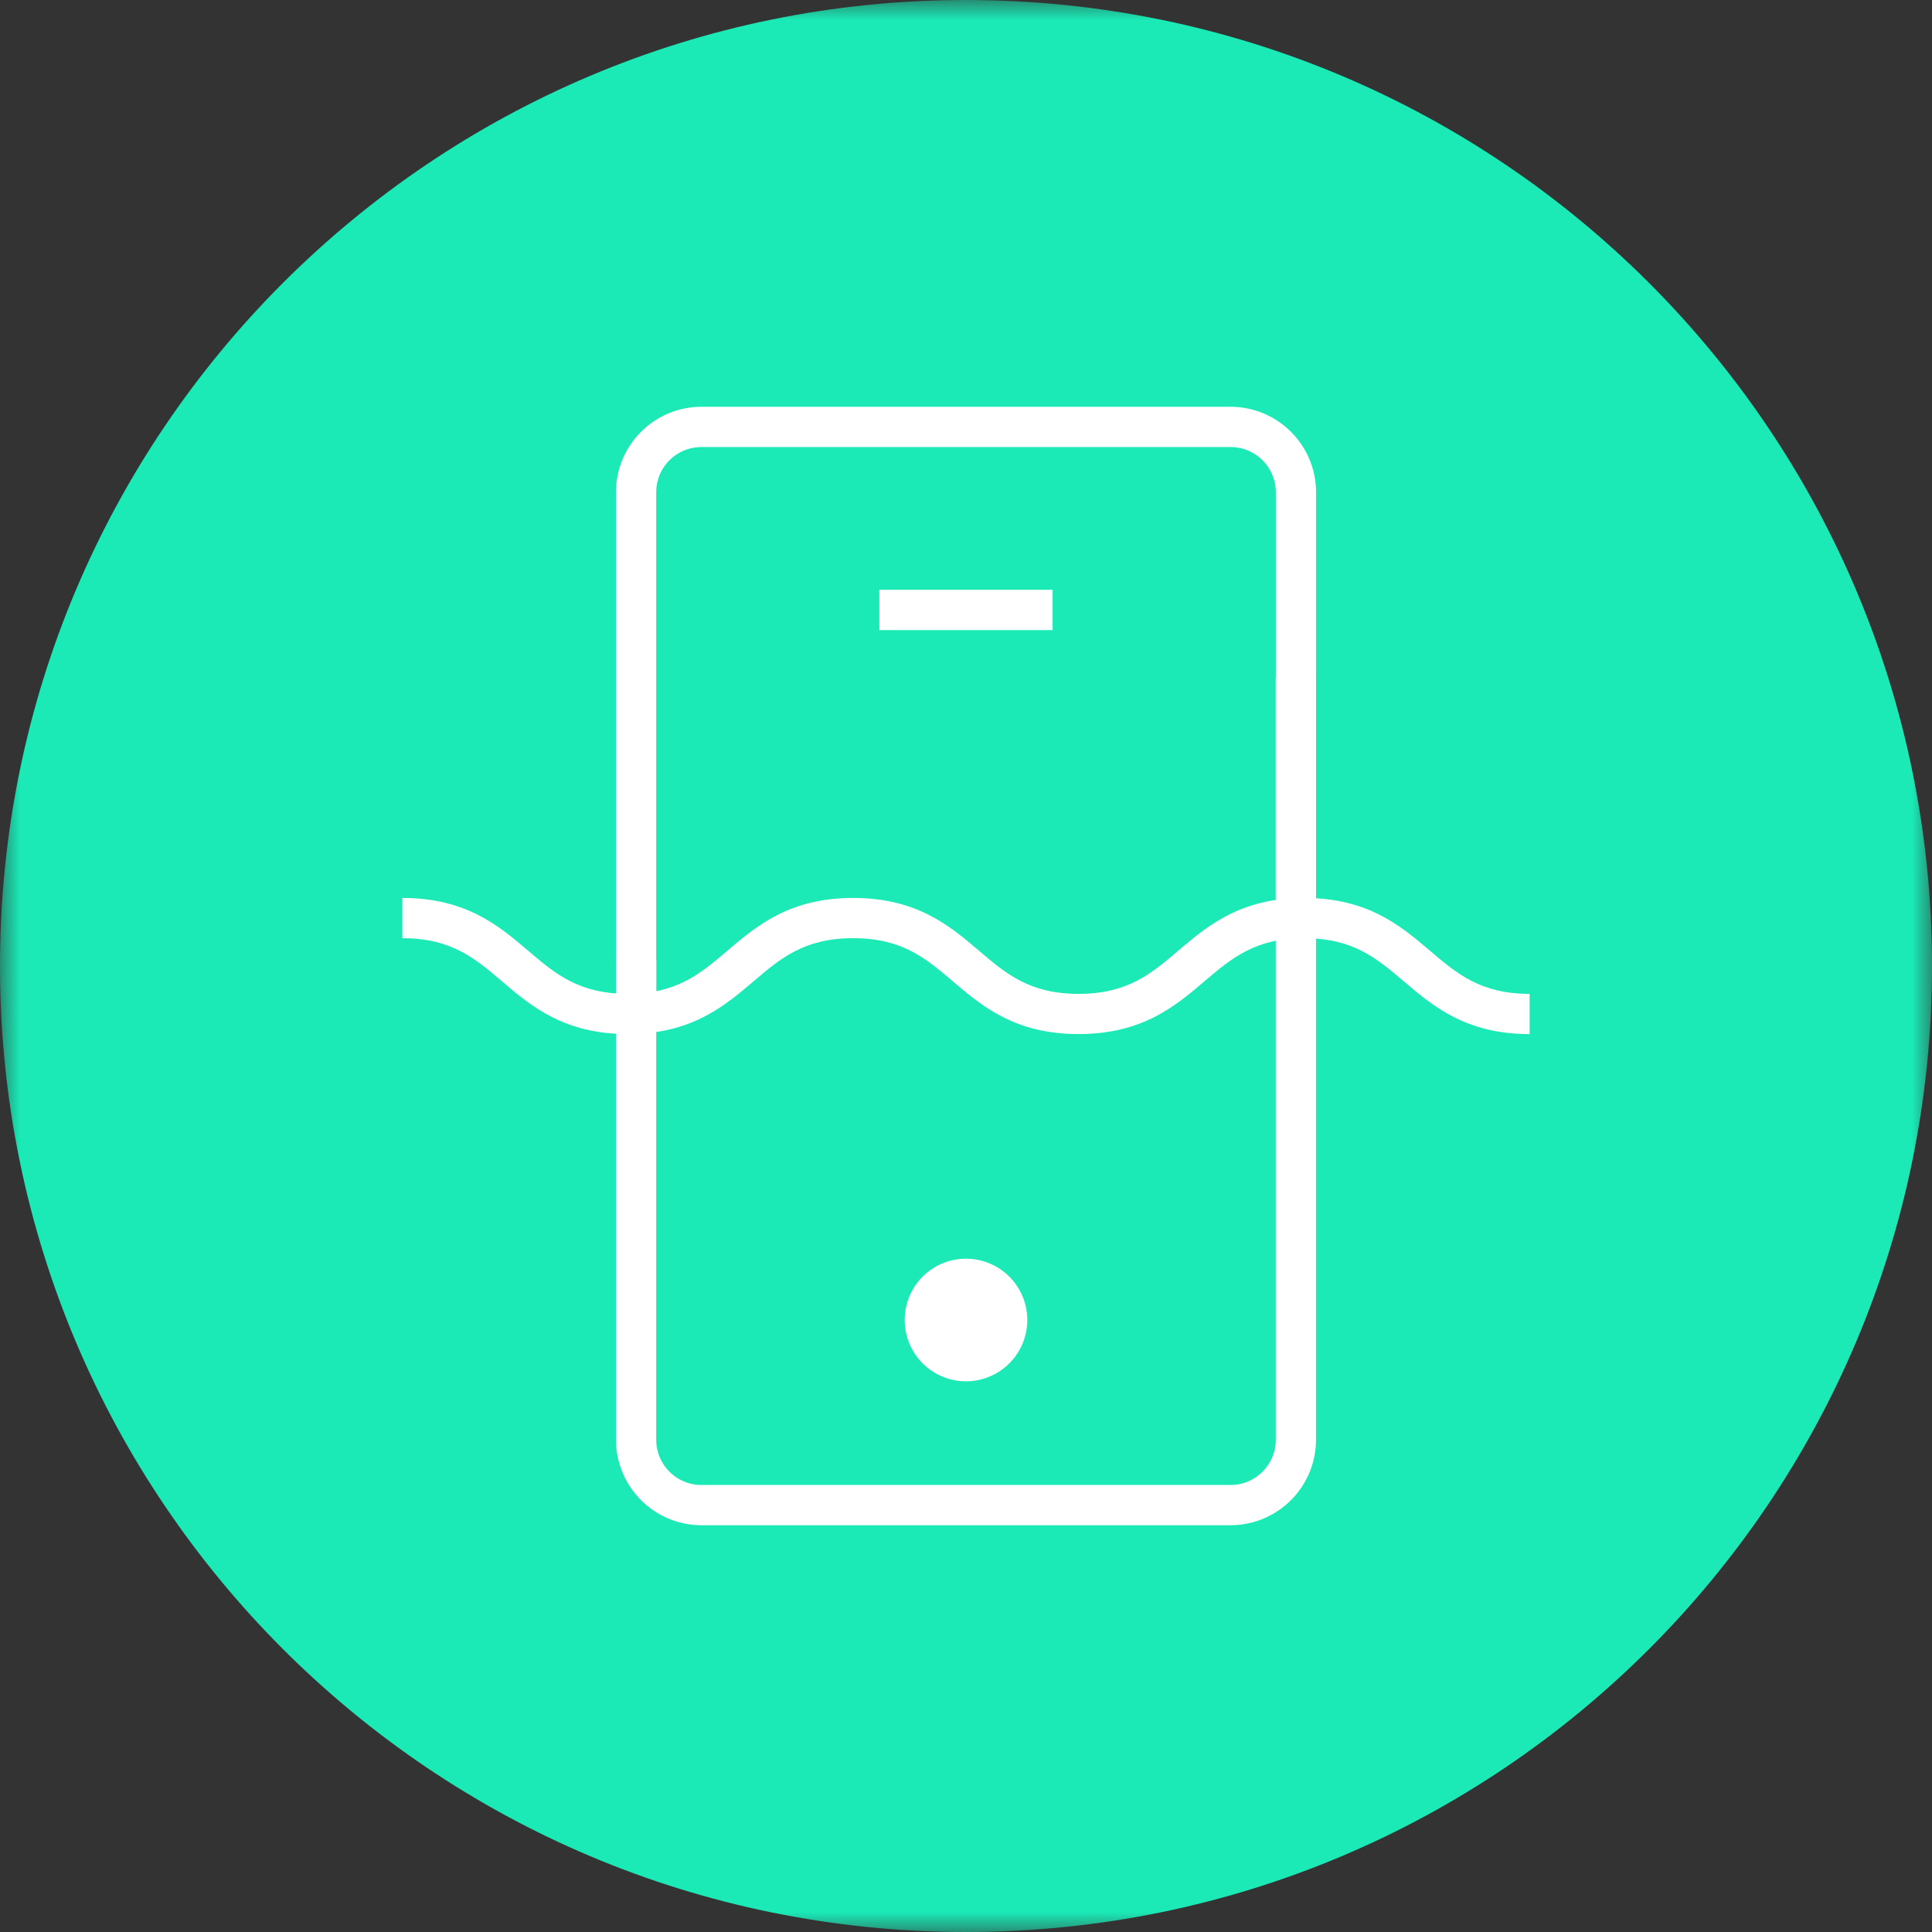 <svg width="48" height="48" viewBox="0 0 48 48" fill="none" xmlns="http://www.w3.org/2000/svg"><rect x="0" y="0" width="48" height="48" fill="#333333" stroke="none"/><mask id="a" maskUnits="userSpaceOnUse" x="0" y="0" width="48" height="48"><path fill-rule="evenodd" clip-rule="evenodd" d="M0 0h48v48H0V0z" fill="#fff"/></mask><g mask="url(#a)"><path fill-rule="evenodd" clip-rule="evenodd" d="M48 24c0 13.255-10.745 24-24 24S0 37.255 0 24 10.745 0 24 0s24 10.745 24 24" fill="#1BE9B6"/></g><mask id="b" maskUnits="userSpaceOnUse" x="0" y="0" width="48" height="48"><path fill-rule="evenodd" clip-rule="evenodd" d="M0 48h48V0H0v48z" fill="#fff"/></mask><g mask="url(#b)" fill-rule="evenodd" clip-rule="evenodd" fill="#fff"><path d="M21.847 15.654h4.305v-1h-4.305v1zM30.573 37.894H17.427a2.127 2.127 0 01-2.123-2.124V23.853h1V35.77c0 .62.504 1.124 1.123 1.124h13.146c.62 0 1.123-.504 1.123-1.124V16.831h1v18.94a2.126 2.126 0 01-2.122 2.123"/><path d="M16.304 25.359h-1v-13.13c0-1.17.952-2.122 2.123-2.122h13.147c1.17 0 2.123.952 2.123 2.123v10.817h-1V12.23c0-.62-.504-1.123-1.123-1.123H17.427c-.62 0-1.123.503-1.123 1.123v13.129zM25.523 32.795a1.523 1.523 0 10-3.046 0 1.523 1.523 0 003.046 0"/><path d="M38.003 25.692c-1.585 0-2.403-.696-3.126-1.311-.677-.575-1.26-1.072-2.478-1.072-1.216 0-1.8.497-2.476 1.072-.723.615-1.54 1.31-3.126 1.31-1.584 0-2.402-.695-3.124-1.31-.676-.575-1.26-1.072-2.476-1.072s-1.8.497-2.476 1.072c-.723.615-1.54 1.31-3.125 1.31-1.584 0-2.403-.695-3.124-1.31-.676-.575-1.26-1.072-2.476-1.072v-1c1.584 0 2.403.696 3.124 1.31.676.576 1.26 1.073 2.476 1.073 1.217 0 1.801-.497 2.476-1.072.723-.615 1.541-1.311 3.125-1.311s2.403.696 3.124 1.31c.676.576 1.26 1.073 2.476 1.073 1.217 0 1.802-.497 2.477-1.073.723-.614 1.542-1.31 3.125-1.31 1.585 0 2.404.696 3.126 1.31.677.576 1.261 1.073 2.478 1.073v1z"/></g></svg>